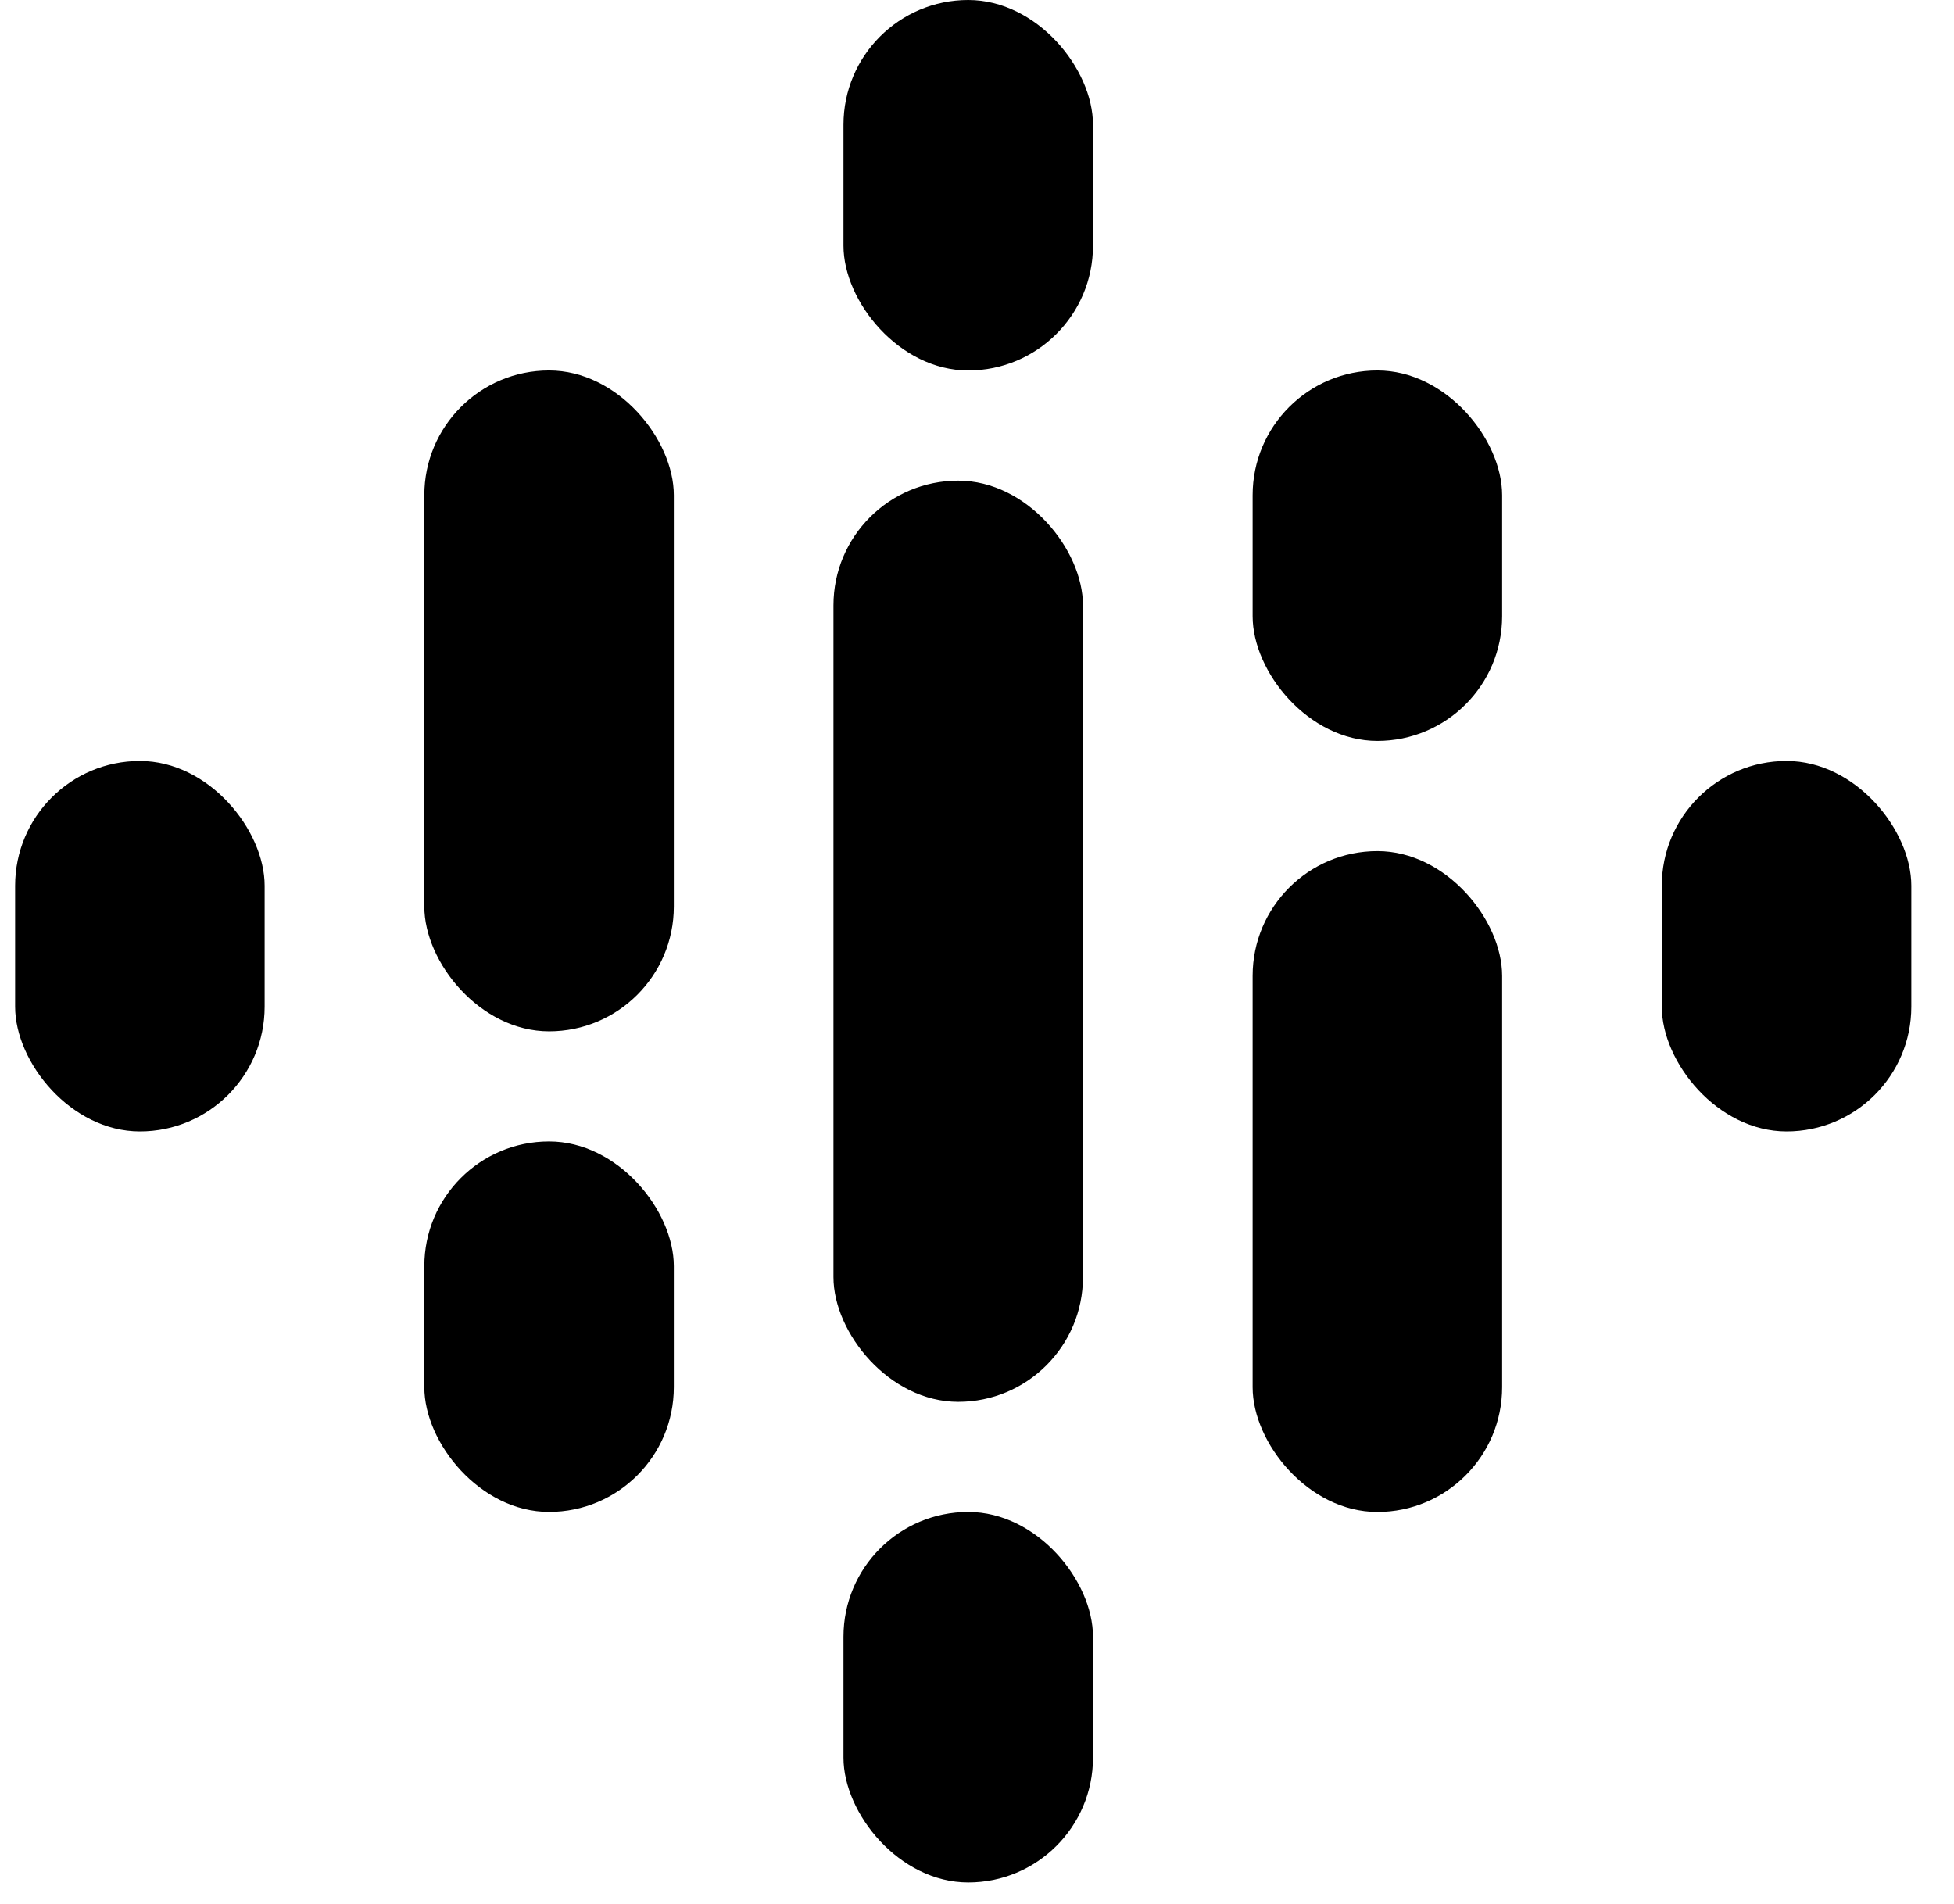 

<svg xmlns="http://www.w3.org/2000/svg" width="100%" height="100%" viewBox="0 0 39 38" fill="none" id="google_podcast">
<title>google_podcast</title>
<rect x="8.469" y="7.394" width="4.98" height="13.19" rx="2.49" fill="currentColor"/>
<rect x="16.635" y="9.593" width="4.98" height="18.386" rx="2.49" fill="currentColor"/>
<rect x="25.001" y="16.987" width="4.98" height="13.19" rx="2.49" fill="currentColor"/>
<rect x="25.001" y="7.394" width="4.98" height="7.394" rx="2.49" fill="currentColor"/>
<rect x="33.168" y="15.188" width="4.98" height="7.394" rx="2.49" fill="currentColor"/>
<rect x="0.302" y="15.188" width="4.98" height="7.394" rx="2.49" fill="currentColor"/>
<rect x="8.469" y="22.782" width="4.98" height="7.394" rx="2.49" fill="currentColor"/>
<rect x="16.835" y="30.177" width="4.98" height="7.394" rx="2.49" fill="currentColor"/>
<rect x="16.835" y="-0" width="4.98" height="7.394" rx="2.49" fill="currentColor"/>
</svg>